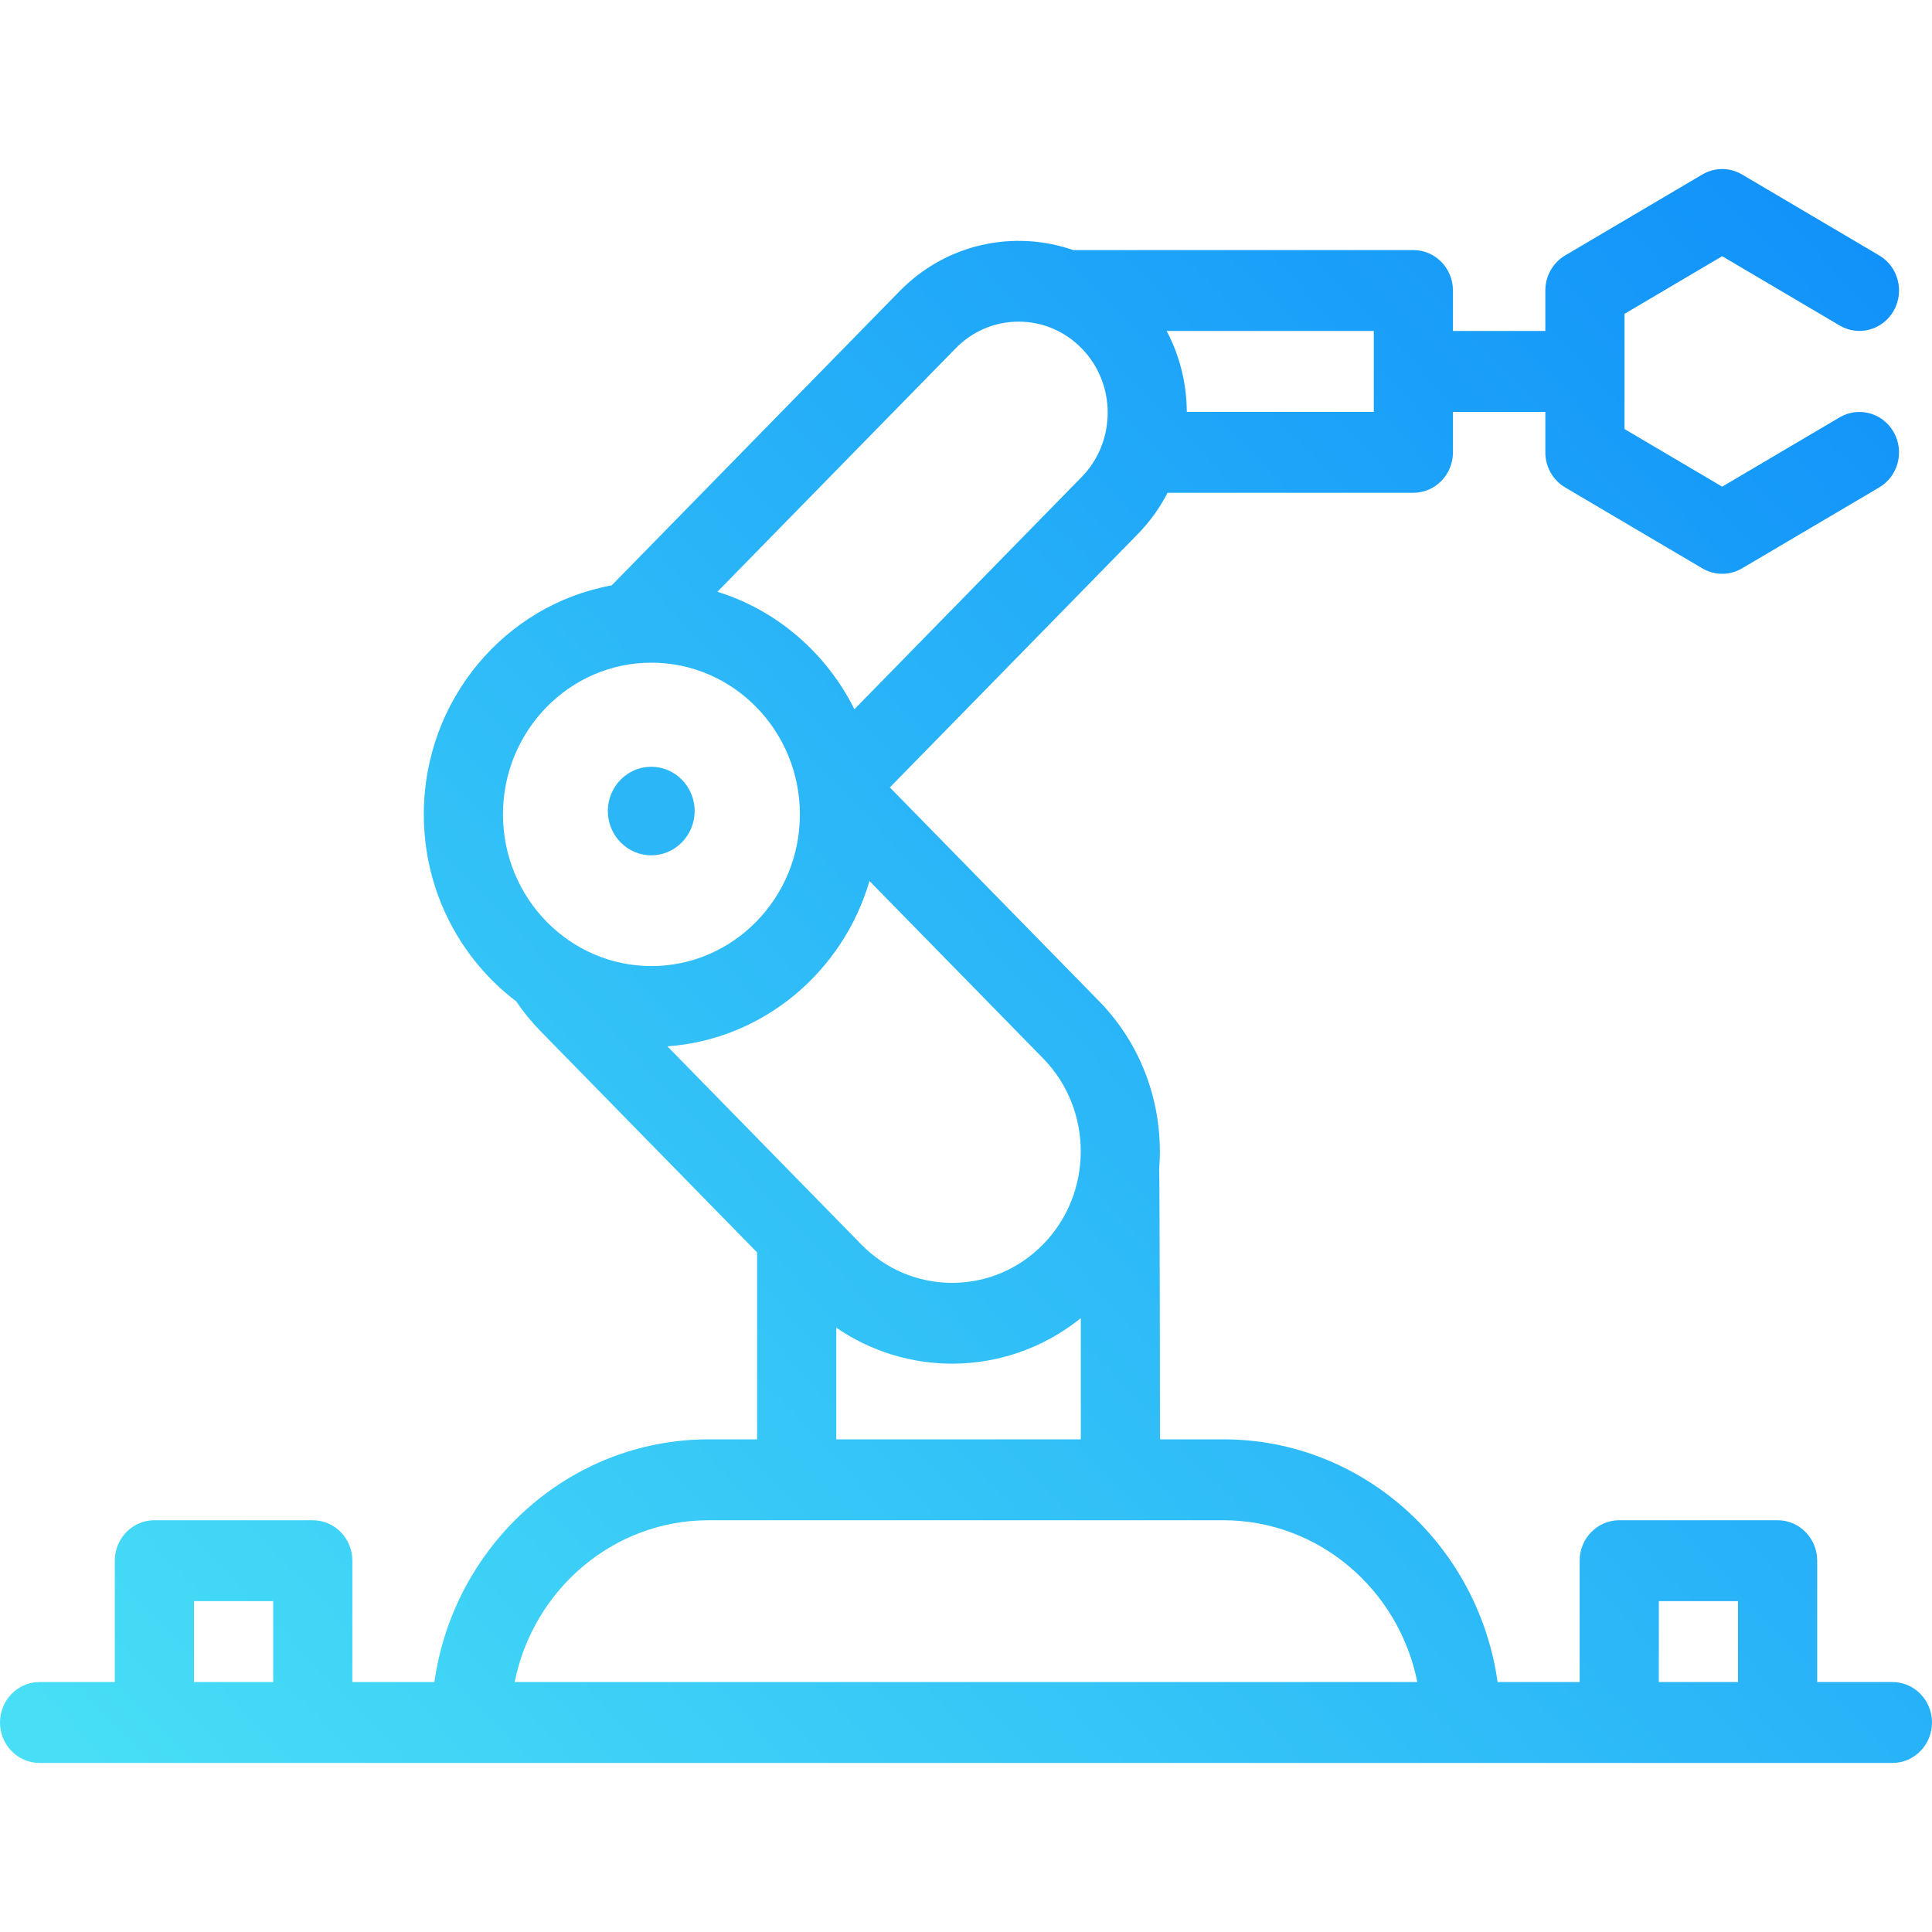<svg xmlns="http://www.w3.org/2000/svg" fill="none" viewBox="0 0 80 80" class="design-iconfont">
  <path d="M78.361 69.65H75.246V64.625C75.246 63.7 74.512 62.95 73.607 62.95H67.049C66.144 62.95 65.41 63.7 65.41 64.625V69.65H62.012C61.214 63.976 56.427 59.6 50.656 59.6H48.033C48.033 59.6 48.021 48.5 47.999 48.39C48.195 45.907 47.367 43.354 45.512 41.458L36.847 32.605L47.107 22.122C47.602 21.616 48.02 21.038 48.346 20.405H58.525C59.43 20.405 60.164 19.655 60.164 18.73V17.055H63.989V18.733C63.989 19.027 64.065 19.316 64.209 19.57C64.353 19.825 64.56 20.036 64.809 20.183L70.492 23.536C70.742 23.683 71.024 23.76 71.312 23.76C71.595 23.76 71.878 23.685 72.132 23.536L77.815 20.183C78.599 19.721 78.868 18.696 78.415 17.895C77.962 17.094 76.959 16.82 76.175 17.282L71.312 20.151L67.268 17.766V12.995L71.312 10.609L76.175 13.478C76.96 13.941 77.962 13.666 78.415 12.865C78.868 12.064 78.599 11.039 77.815 10.577L72.132 7.224C71.882 7.077 71.6 7 71.312 7C71.024 7 70.742 7.077 70.492 7.224L64.809 10.577C64.56 10.724 64.353 10.935 64.209 11.19C64.065 11.445 63.989 11.733 63.989 12.027V13.705H60.164V12.03C60.164 11.105 59.43 10.355 58.525 10.355H44.438C42.001 9.507 39.194 10.073 37.254 12.054L25.328 24.24C20.913 25.039 17.549 28.985 17.549 33.721C17.549 36.89 19.055 39.706 21.373 41.462C21.669 41.9 22.003 42.31 22.371 42.687L31.349 51.86V59.6H29.344C23.574 59.6 18.786 63.976 17.988 69.65H14.59V64.625C14.59 63.7 13.856 62.95 12.951 62.95H6.393C5.488 62.95 4.754 63.7 4.754 64.625V69.65H1.639C0.734 69.65 0 70.4 0 71.325C0 72.25 0.734 73 1.639 73H78.361C79.266 73 80 72.25 80 71.325C80 70.4 79.266 69.65 78.361 69.65V69.65ZM56.885 13.705V17.055H49.143C49.138 15.901 48.86 14.747 48.309 13.705H56.885ZM11.311 69.65H8.033V66.3H11.312V69.65H11.311ZM39.572 14.423C40.269 13.711 41.195 13.319 42.18 13.319C43.166 13.319 44.092 13.711 44.788 14.423C46.227 15.893 46.227 18.284 44.788 19.753L35.379 29.368C34.224 27.05 32.179 25.271 29.706 24.504L39.572 14.423V14.423ZM20.827 33.721C20.827 30.258 23.584 27.44 26.974 27.44C30.364 27.44 33.122 30.258 33.122 33.721C33.122 37.185 30.364 40.003 26.974 40.003C23.584 40.003 20.827 37.185 20.827 33.721ZM27.634 43.326C31.602 43.045 34.9 40.244 36.004 36.481L43.194 43.827C45.271 45.95 45.271 49.403 43.194 51.526C42.187 52.554 40.849 53.12 39.426 53.12C38.003 53.12 36.665 52.554 35.659 51.526L27.634 43.326V43.326ZM44.754 54.581V59.6H34.628V54.976C36.073 55.969 37.749 56.467 39.426 56.467C41.313 56.466 43.198 55.836 44.754 54.581V54.581ZM21.312 69.65C22.074 65.832 25.386 62.95 29.344 62.95H50.656C54.614 62.95 57.926 65.832 58.688 69.65H21.312V69.65ZM71.967 69.65H68.689V66.3H71.967V69.65Z" fill="url(#paint0_linear_707_5775)"/>
  <path d="M26.966 31.75C25.975 31.75 25.169 32.572 25.169 33.583C25.169 34.594 25.975 35.417 26.966 35.417C27.957 35.417 28.764 34.594 28.764 33.583C28.764 32.572 27.957 31.75 26.966 31.75Z" fill="#2BB7F7"/>
  <defs>
    <linearGradient id="paint0_linear_707_5775" x1="80" y1="-2.167" x2="2.153" y2="71.475" gradientUnits="userSpaceOnUse">
      <stop/>
      <stop offset="0" stop-color="#0B8AFA"/>
      <stop offset="1" stop-color="#47DEF6"/>
    </linearGradient>
  </defs>
</svg>
